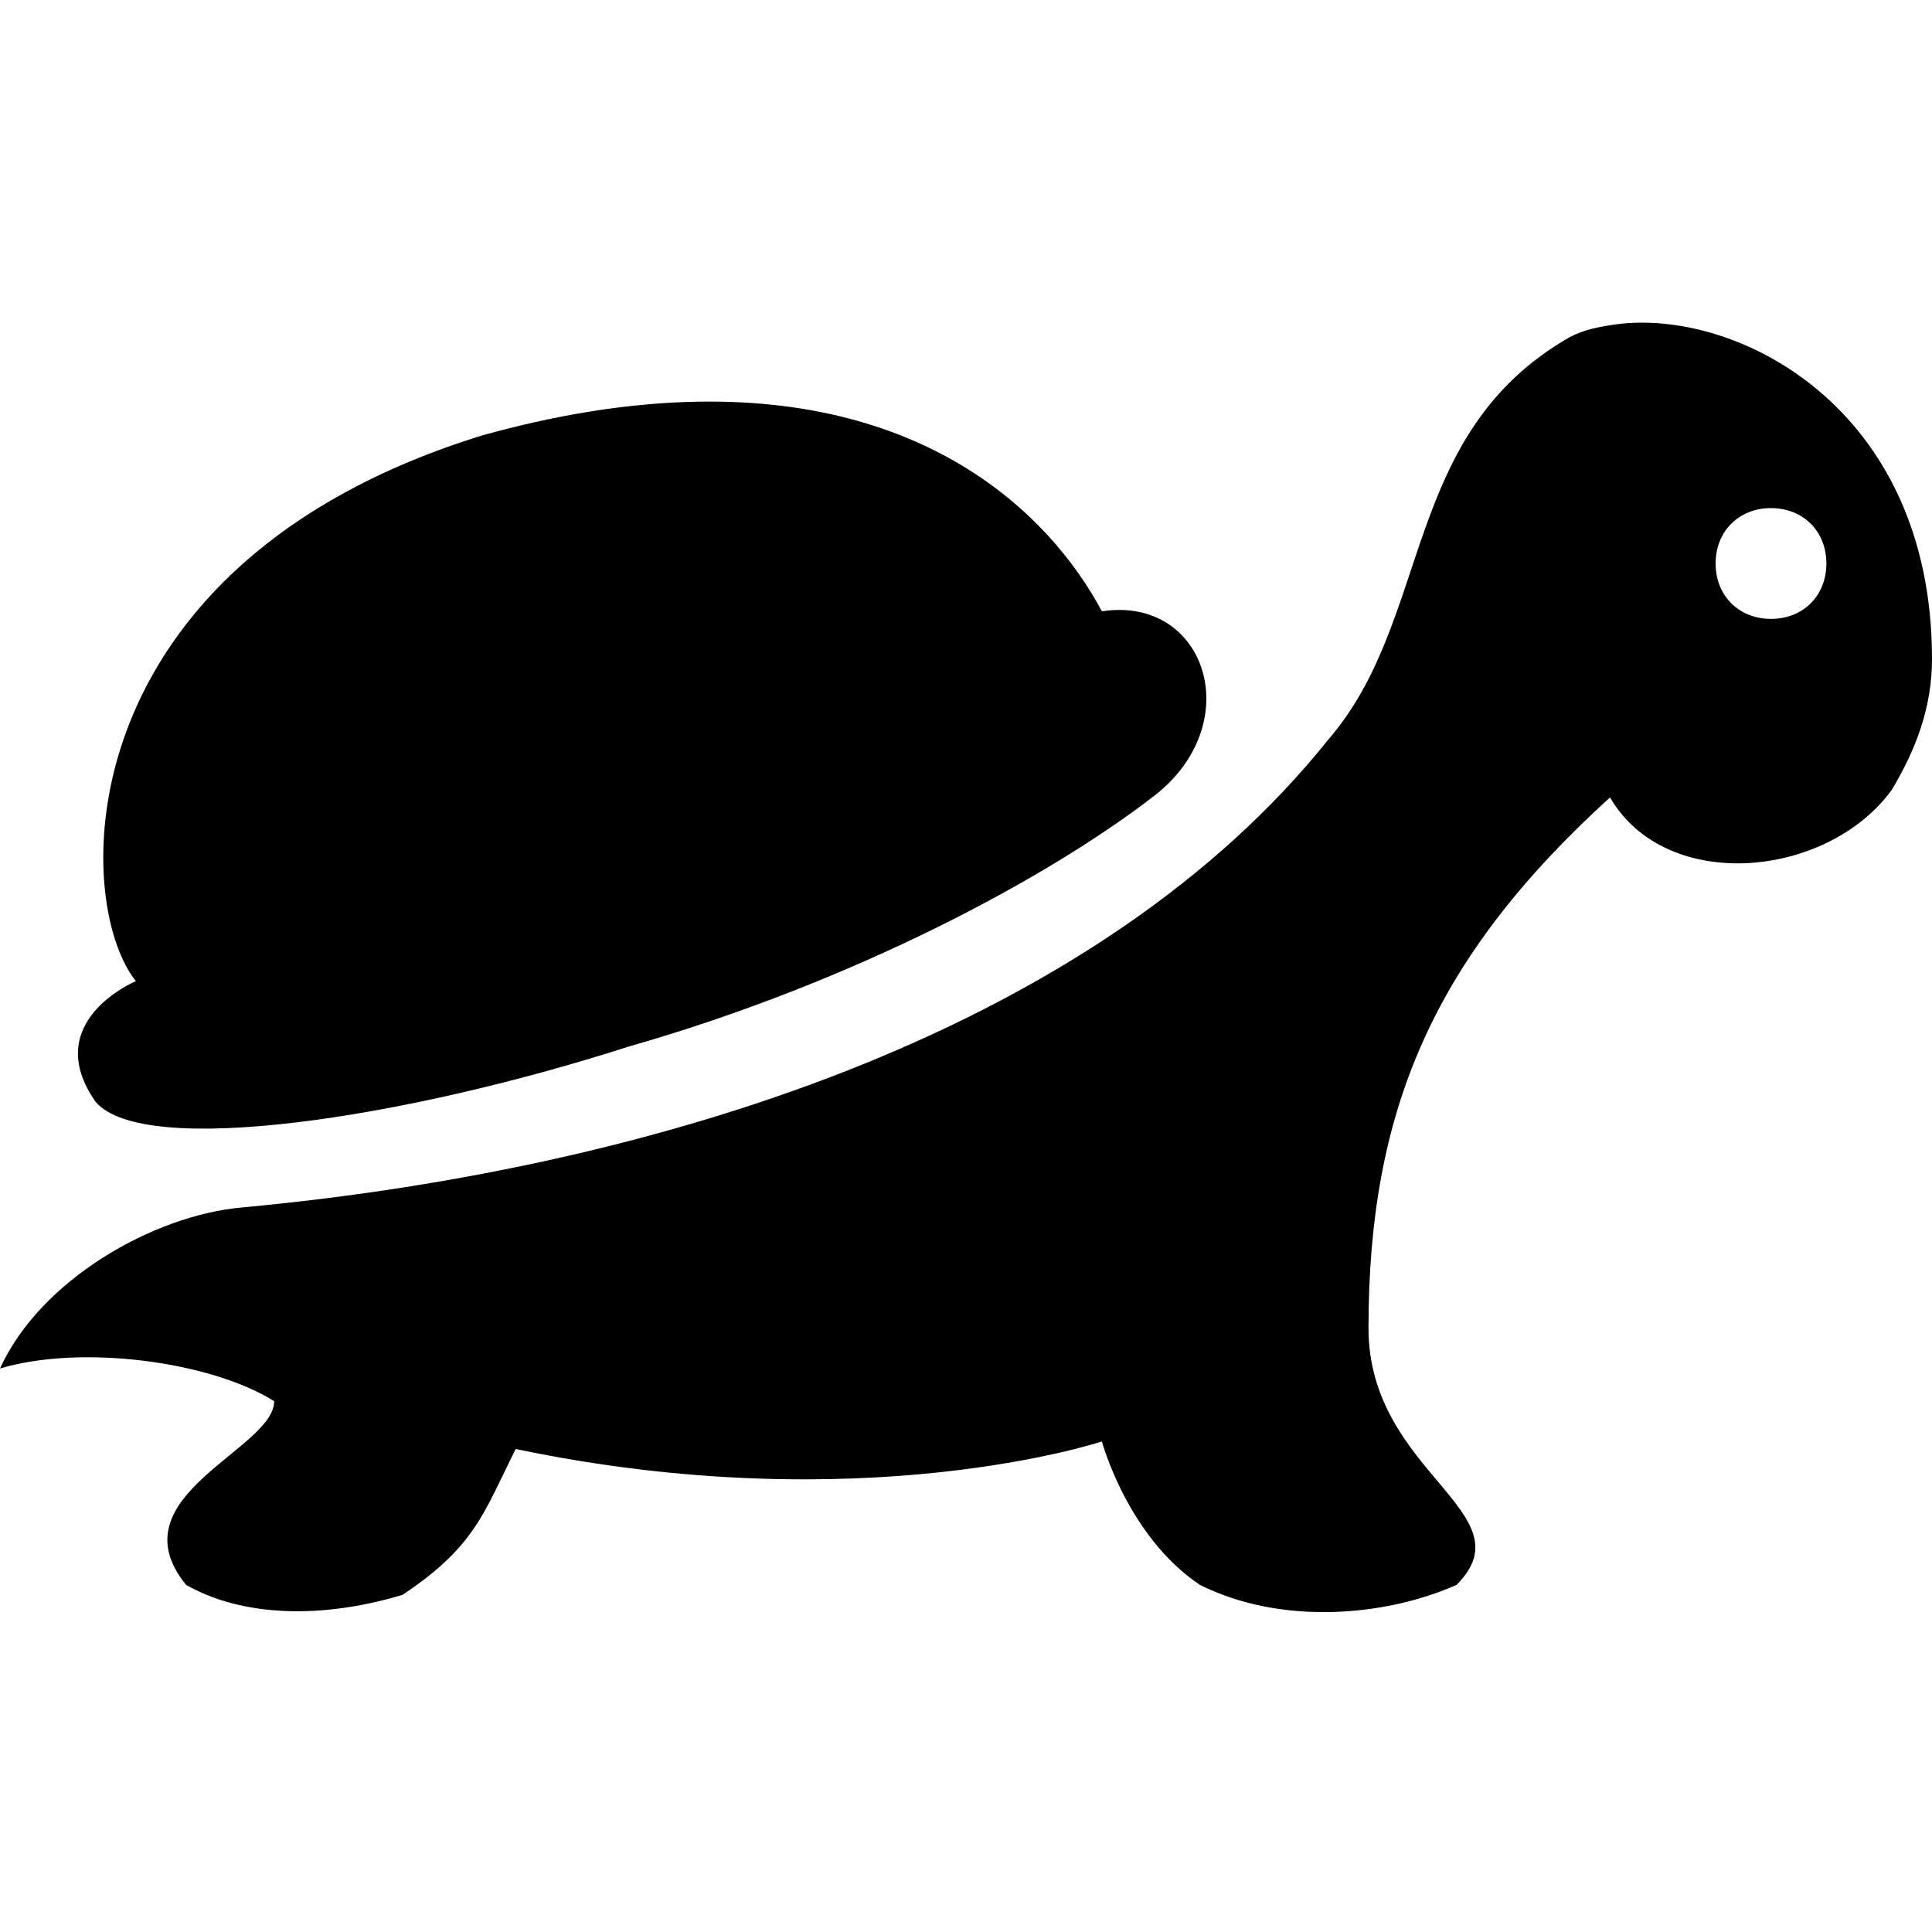 <svg xmlns="http://www.w3.org/2000/svg" version="1" width="24" height="24" viewBox="0 0 24 24">    <path d="M 20.062 4.031 C 19.851 4.061 19.663 4.1 19.5 4.188 C 17.4 5.388 17.8 7.688 16.5 9.188 C 13.7 12.688 8.4 14.5 3 15 C 1.9 15.1 0.5 15.9 0 17 C 1 16.7 2.606 16.906 3.406 17.406 C 3.406 18.006 1.413 18.587 2.312 19.688 C 3.013 20.087 4 20.113 5 19.812 C 5.9 19.212 6.006 18.8 6.406 18 C 10.706 18.9 13.688 17.906 13.688 17.906 C 13.688 17.906 14.006 19.087 14.906 19.688 C 15.906 20.188 17.194 20.087 18.094 19.688 C 18.994 18.788 17 18.3 17 16.5 C 17 13.8 17.8 11.906 20 9.906 C 20.7 11.106 22.7 10.912 23.5 9.812 C 23.8 9.312 24 8.787 24 8.188 C 24 5.037 21.546 3.822 20.062 4.031 z M 8.375 5 C 7.662 5.037 6.881 5.162 6 5.406 C 0.8 7.006 0.887 11.188 1.688 12.188 C 1.688 12.188 0.487 12.688 1.188 13.688 C 1.788 14.387 5.013 13.9 7.812 13 C 10.613 12.2 13.012 10.906 14.312 9.906 C 15.512 9.006 14.988 7.394 13.688 7.594 C 13.037 6.375 11.463 4.841 8.375 5 z M 22 6.312 C 22.4 6.312 22.688 6.6 22.688 7 C 22.688 7.4 22.4 7.688 22 7.688 C 21.6 7.688 21.312 7.4 21.312 7 C 21.312 6.6 21.6 6.312 22 6.312 z"></path></svg>